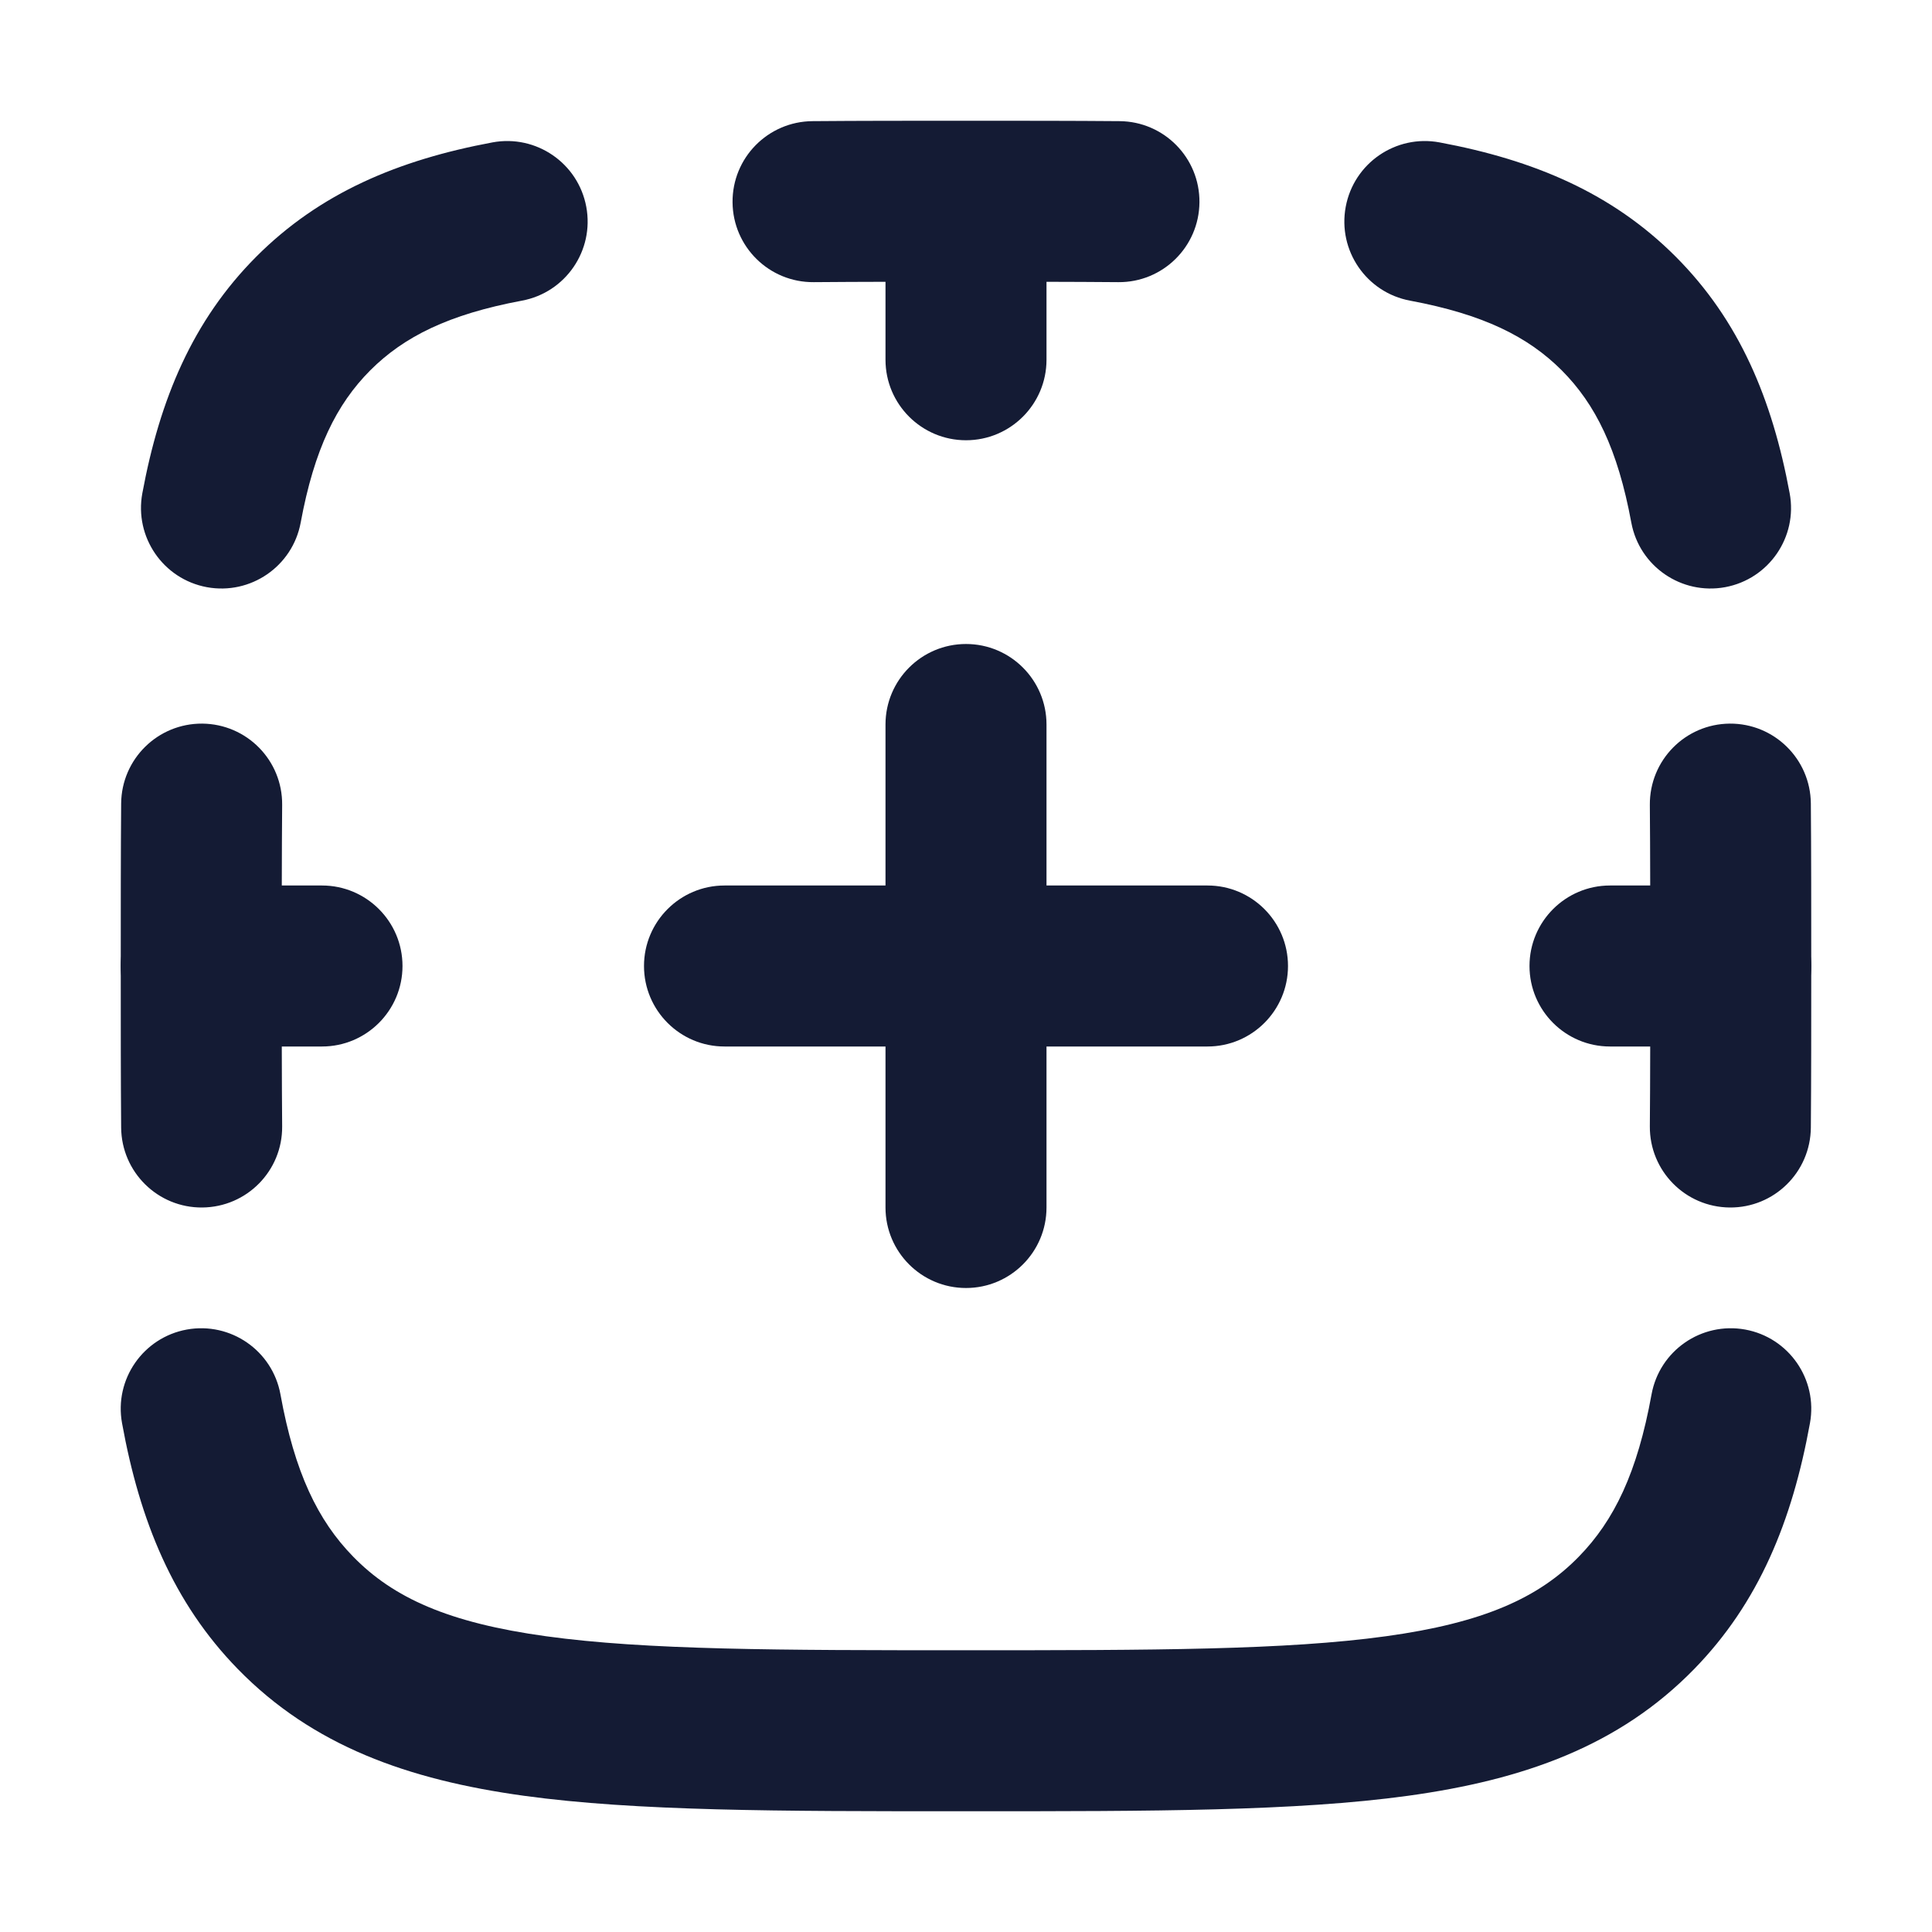 <svg width="24" height="24" viewBox="0 0 24 24" fill="none" xmlns="http://www.w3.org/2000/svg">
<path fill-rule="evenodd" clip-rule="evenodd" d="M2.321 16.516C1.778 16.615 1.417 17.135 1.516 17.679C1.737 18.896 2.151 19.91 2.955 20.734C3.885 21.687 5.066 22.109 6.51 22.308C7.907 22.5 9.688 22.5 11.924 22.5L12.076 22.5C14.312 22.5 16.093 22.5 17.49 22.308C18.934 22.109 20.115 21.687 21.045 20.734C21.849 19.91 22.263 18.896 22.484 17.679C22.583 17.135 22.222 16.615 21.679 16.516C21.135 16.418 20.615 16.778 20.516 17.322C20.34 18.292 20.052 18.888 19.613 19.337C19.115 19.848 18.43 20.159 17.217 20.326C15.973 20.498 14.329 20.5 12 20.5C9.671 20.5 8.027 20.498 6.783 20.326C5.57 20.159 4.885 19.848 4.387 19.337C3.948 18.888 3.66 18.292 3.484 17.322C3.385 16.778 2.865 16.418 2.321 16.516Z" fill="#141B34"/>
<path fill-rule="evenodd" clip-rule="evenodd" d="M1.5 12.023L1.5 12.029C1.5 12.713 1.5 13.418 1.505 14.008C1.51 14.561 1.961 15.005 2.513 15C3.066 14.995 3.51 14.544 3.505 13.992C3.5 13.411 3.5 12.713 3.5 12.026C3.5 11.339 3.5 10.579 3.505 9.998C3.51 9.445 3.066 8.994 2.513 8.989C1.961 8.985 1.51 9.428 1.505 9.981C1.5 10.571 1.5 11.339 1.5 12.023ZM2.569 7.294C3.112 7.394 3.634 7.036 3.735 6.493C3.904 5.578 4.181 5.021 4.599 4.601C5.018 4.182 5.573 3.905 6.483 3.735C7.026 3.634 7.384 3.112 7.283 2.569C7.182 2.026 6.66 1.668 6.117 1.769C4.949 1.987 3.974 2.396 3.183 3.189C2.393 3.982 1.985 4.958 1.768 6.128C1.668 6.671 2.026 7.193 2.569 7.294ZM9.1 2.514C9.105 3.066 9.556 3.51 10.109 3.505C10.688 3.5 11.315 3.5 12 3.5C12.685 3.5 13.312 3.5 13.892 3.505C14.444 3.51 14.895 3.066 14.9 2.514C14.905 1.961 14.461 1.51 13.909 1.505C13.32 1.5 12.685 1.5 12.003 1.5L11.997 1.5C11.315 1.5 10.68 1.5 10.092 1.505C9.539 1.51 9.095 1.961 9.1 2.514ZM16.717 2.569C16.616 3.112 16.974 3.634 17.517 3.735C18.428 3.905 18.982 4.182 19.401 4.601C19.819 5.021 20.096 5.578 20.265 6.493C20.366 7.036 20.888 7.394 21.431 7.294C21.974 7.193 22.333 6.671 22.232 6.128C22.015 4.958 21.608 3.982 20.817 3.189C20.026 2.396 19.051 1.987 17.883 1.769C17.34 1.668 16.818 2.026 16.717 2.569ZM21.487 8.989C20.934 8.994 20.491 9.445 20.495 9.998C20.5 10.578 20.5 11.339 20.5 12.026C20.5 12.713 20.5 13.411 20.495 13.992C20.491 14.544 20.934 14.995 21.487 15C22.039 15.005 22.49 14.561 22.495 14.008C22.5 13.418 22.5 12.713 22.5 12.03L22.5 12.023C22.5 11.339 22.5 10.571 22.495 9.981C22.49 9.428 22.039 8.985 21.487 8.989Z" fill="#141B34"/>
<path fill-rule="evenodd" clip-rule="evenodd" d="M1.5 12C1.5 11.448 1.948 11 2.5 11L4 11C4.552 11 5 11.448 5 12C5 12.552 4.552 13 4 13L2.5 13C1.948 13 1.5 12.552 1.5 12ZM8 12C8 11.448 8.448 11 9 11L11 11L11 9C11 8.448 11.448 8 12 8C12.552 8 13 8.448 13 9L13 11L15 11C15.552 11 16 11.448 16 12C16 12.552 15.552 13 15 13L13 13L13 15C13 15.552 12.552 16 12 16C11.448 16 11 15.552 11 15L11 13L9 13C8.448 13 8 12.552 8 12ZM12 5.469C11.448 5.469 11 5.021 11 4.469L11 3C11 2.448 11.448 2 12 2C12.552 2 13 2.448 13 3L13 4.469C13 5.021 12.552 5.469 12 5.469ZM19 12C19 11.448 19.448 11 20 11L21.5 11C22.052 11 22.5 11.448 22.5 12C22.5 12.552 22.052 13 21.5 13L20 13C19.448 13 19 12.552 19 12Z" fill="#141B34"/>
</svg>
